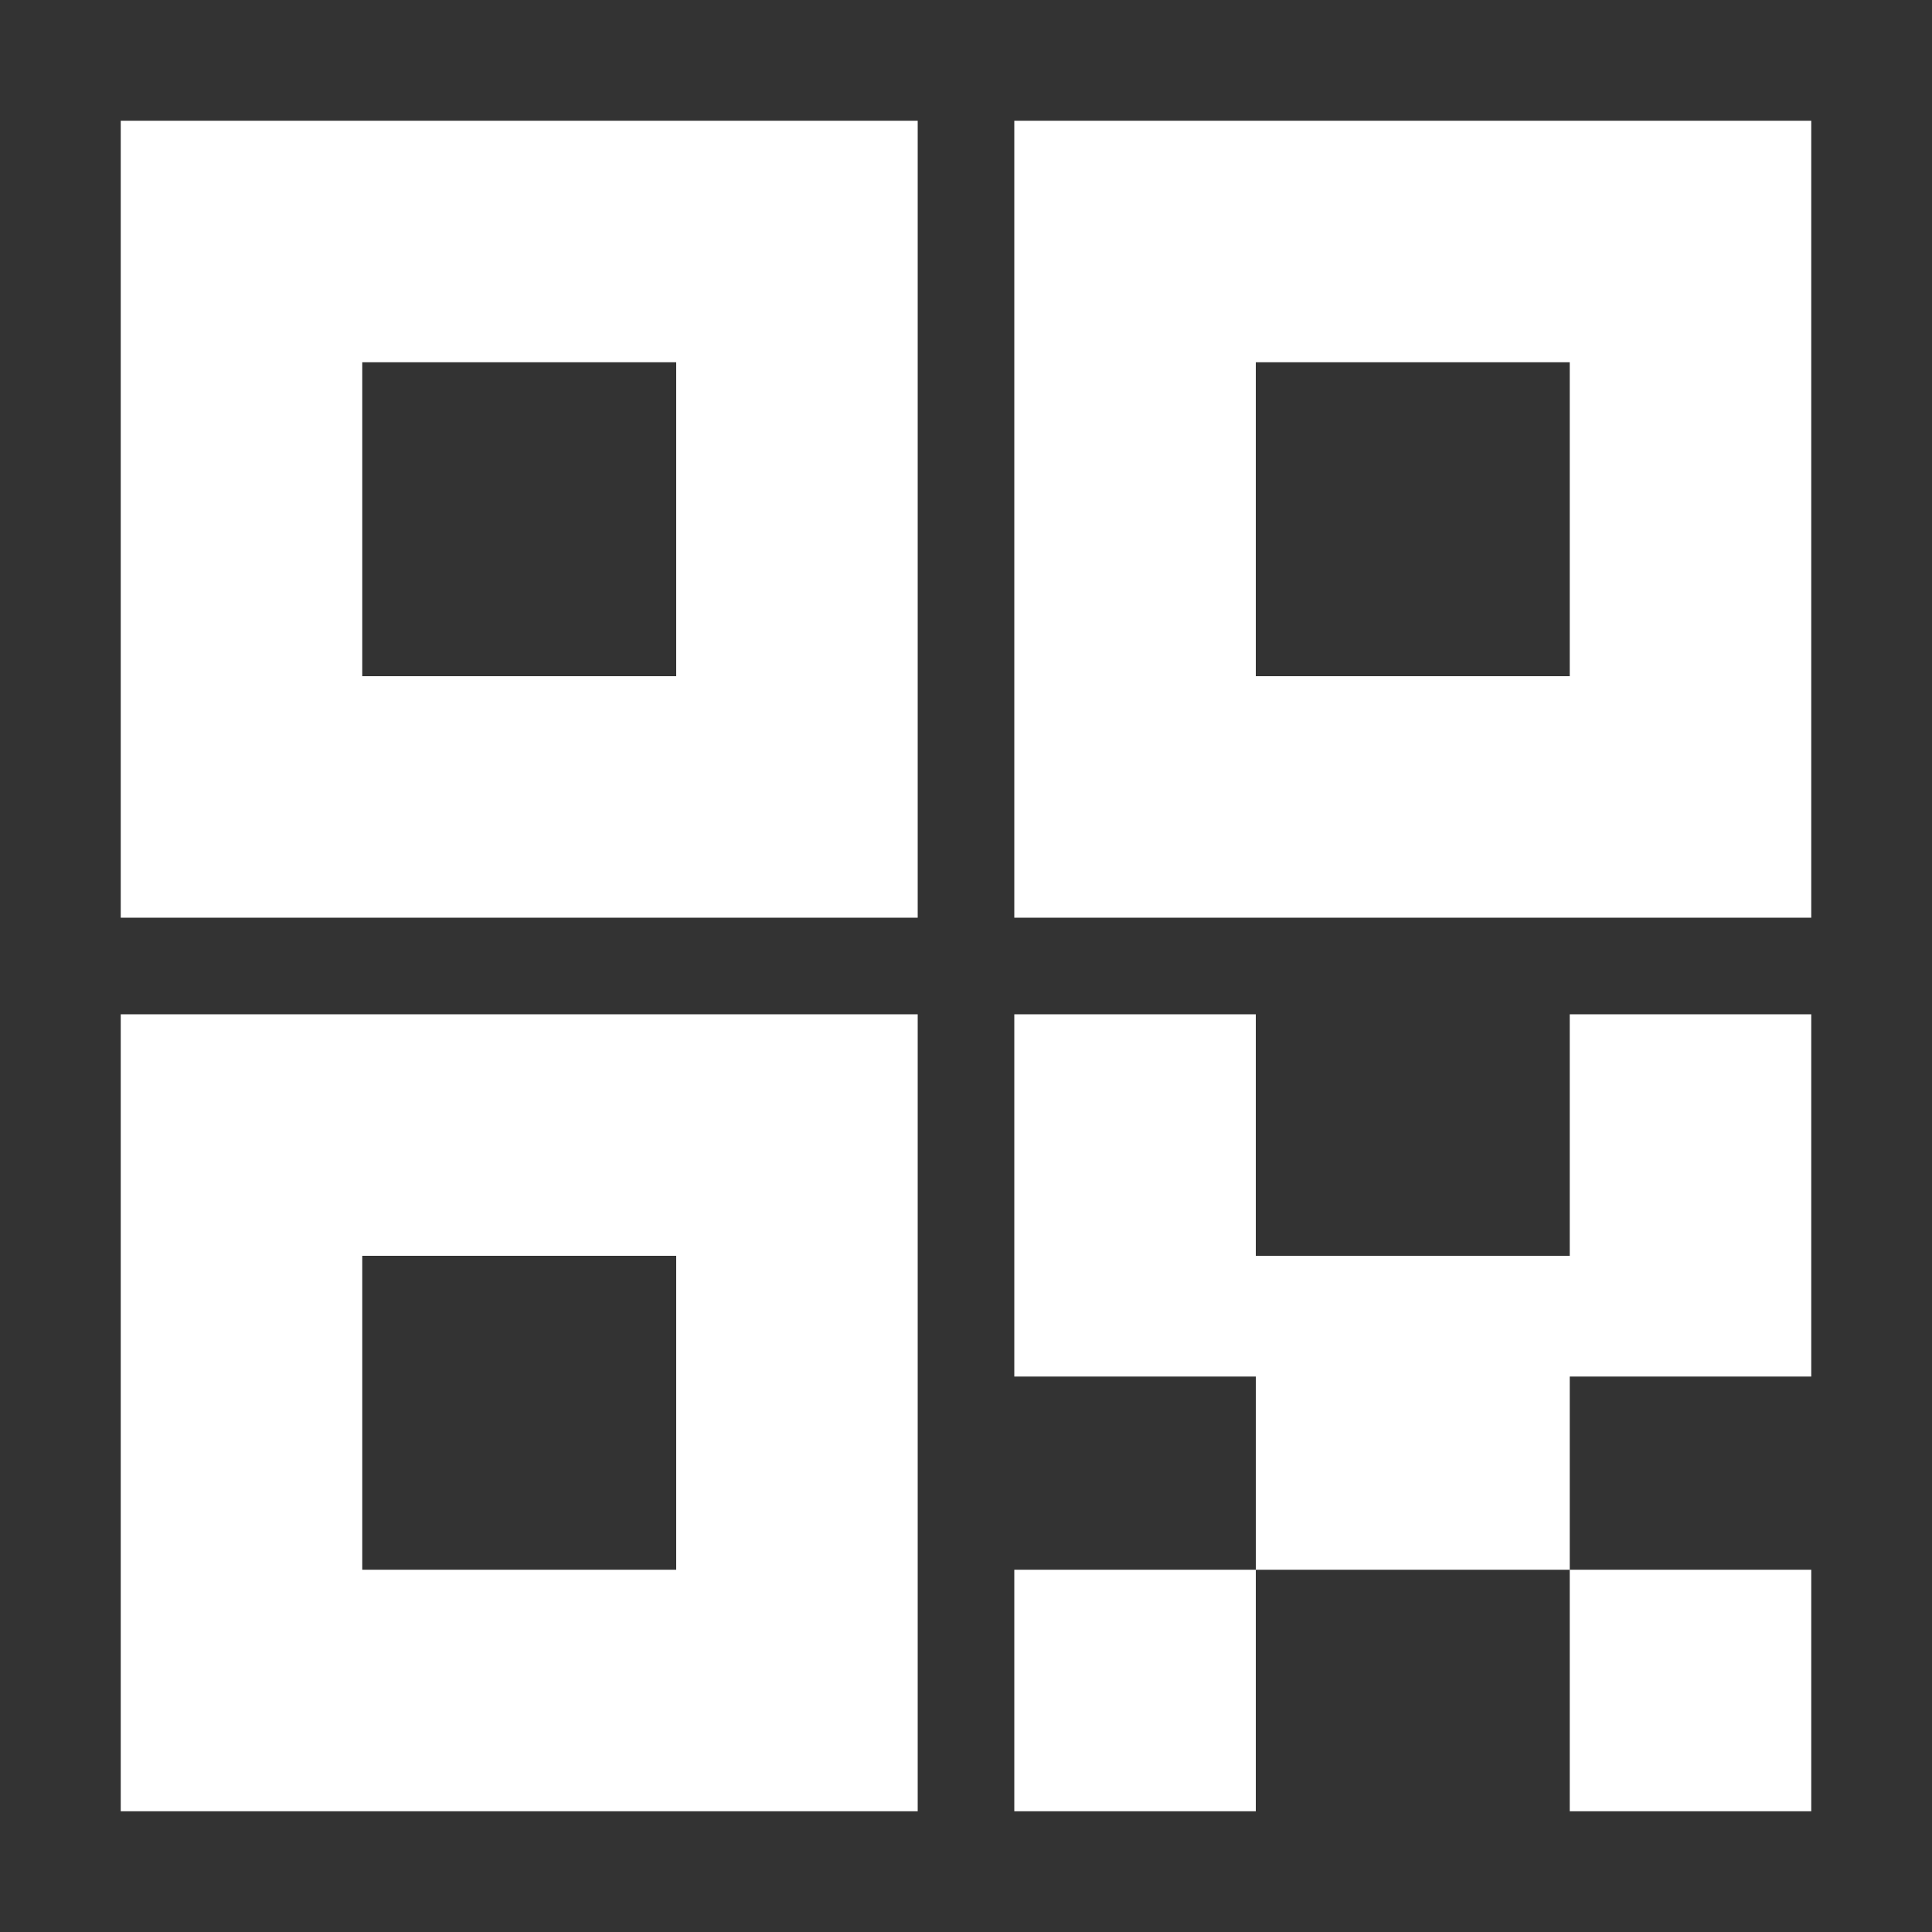 <svg width="32" height="32" viewBox="0 0 32 32" fill="none" xmlns="http://www.w3.org/2000/svg">
<rect x="0" y="0" width="32" height="32" fill="#333333" stroke="none"/>
<path d="M26 22.8V26H20.8V22.8H16.8V16.8H20.8V20.8H26V16.8H30V22.8H26ZM2 2H15.2V15.2H2V2ZM2 16.8H15.2V30H2V16.8ZM16.8 2H30V15.2H16.8V2ZM6 6V11.2H11.2V6H6ZM6 20.8V26H11.2V20.8H6ZM20.8 6V11.2H26V6H20.8ZM16.8 26H20.8V30H16.8V26ZM26 26H30V30H26V26Z" fill="white"/>
</svg>

